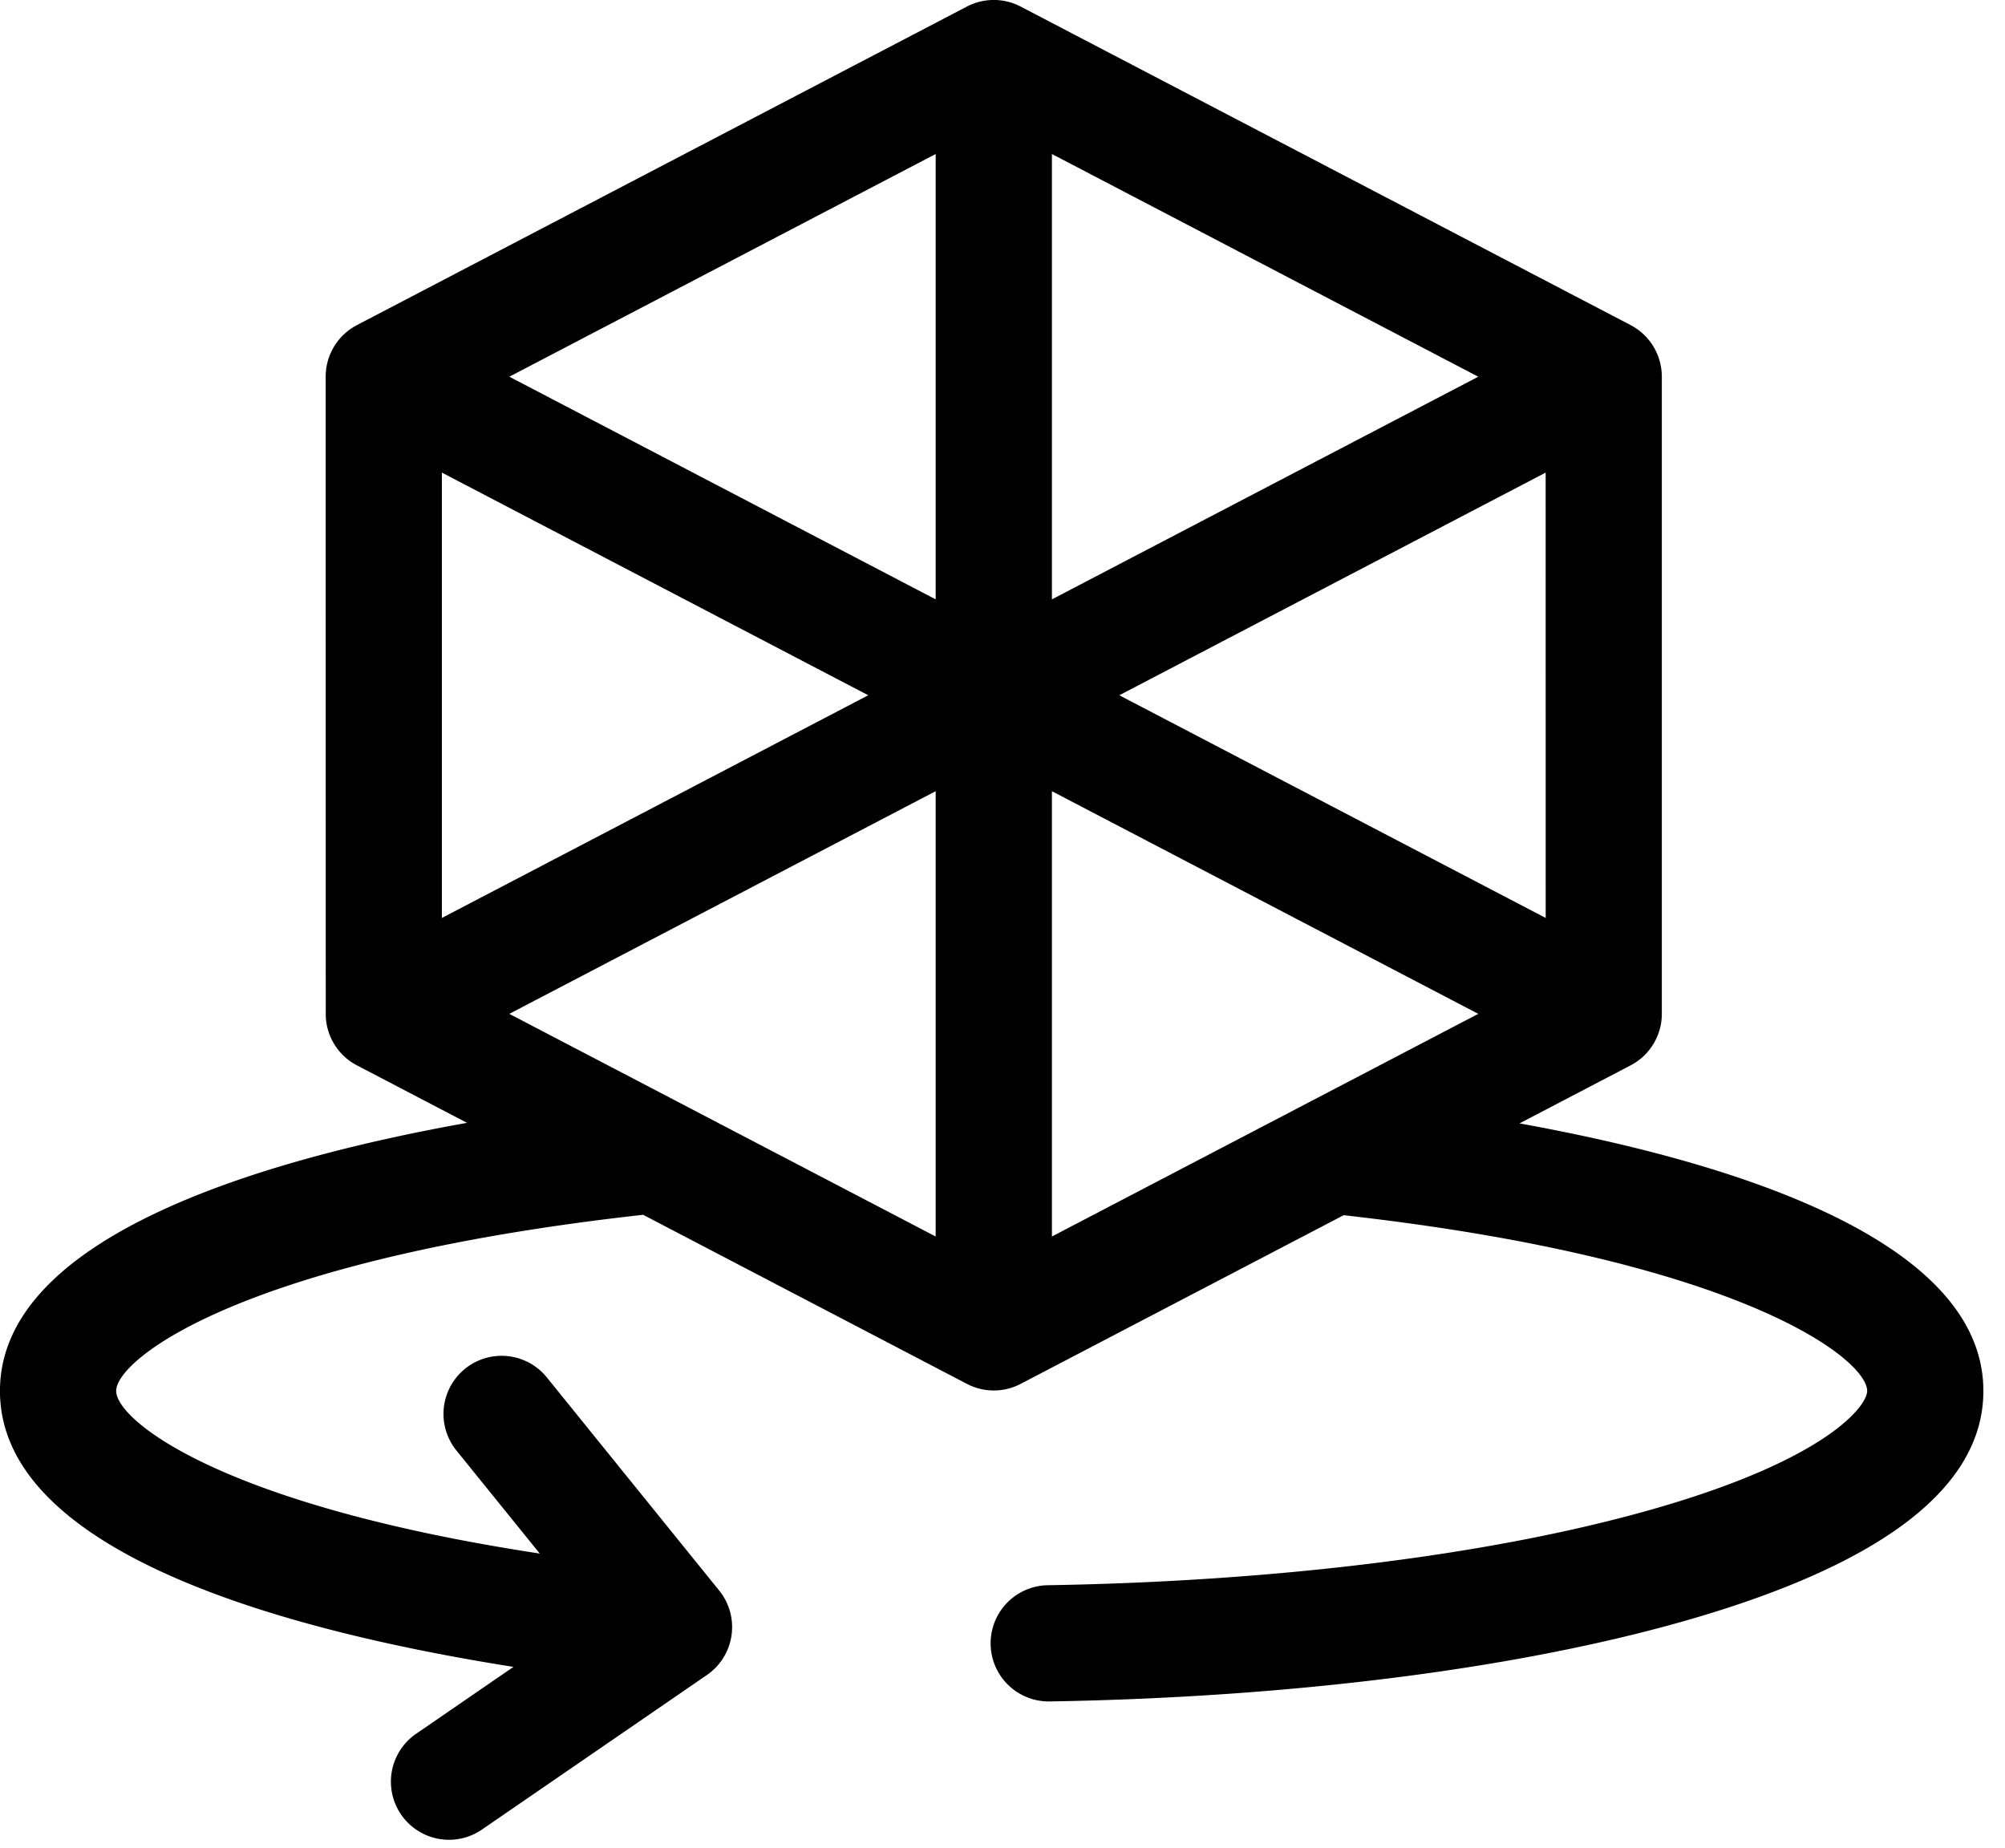 <svg xmlns="http://www.w3.org/2000/svg" xmlns:xlink="http://www.w3.org/1999/xlink" width="51" height="47" viewBox="0 0 51 47"><defs><path id="tzowa" d="M959.8 279.917v11.327l-10.844-5.663zm2.957 11.327v-11.327l10.845 5.664zm0 4.879l10.845 5.663-10.845 5.663zm12.56 3.224l-10.846-5.664 10.845-5.663zM947.24 288.02l10.845 5.663-10.845 5.664zm1.715 13.766l10.845-5.663v11.326zm25.694 2.787l2.828-1.477c.488-.255.794-.76.794-1.31V285.58c0-.03 0-.057-.003-.083a1.478 1.478 0 0 0-.79-1.228l-15.516-8.102a1.48 1.48 0 0 0-1.368 0l-15.516 8.102a1.478 1.478 0 0 0-.794 1.31s.001 16.261.003 16.286c.028.519.327.988.79 1.23l2.802 1.463c-5.306.95-11.88 2.917-11.88 6.819 0 4.182 7.49 6.14 13.062 7.018l-2.493 1.713a1.478 1.478 0 0 0 1.674 2.436l5.74-3.943a1.478 1.478 0 0 0 .311-2.148l-4.384-5.421a1.478 1.478 0 0 0-2.299 1.86l2.12 2.621c-8.136-1.237-10.775-3.396-10.775-4.136 0-.805 3.185-3.344 13.404-4.48l8.235 4.3a1.476 1.476 0 0 0 1.368 0l8.216-4.29c10.15 1.141 13.316 3.669 13.316 4.47 0 .372-.988 1.72-5.376 2.985-4.035 1.162-9.524 1.857-15.454 1.956a1.478 1.478 0 0 0 .024 2.956h.025c6.184-.104 11.945-.84 16.223-2.072 4.986-1.436 7.514-3.396 7.514-5.825 0-3.884-6.518-5.85-11.801-6.805z"/></defs><g><g transform="translate(-936 -276)"><use xlink:href="#tzowa"/></g></g></svg>